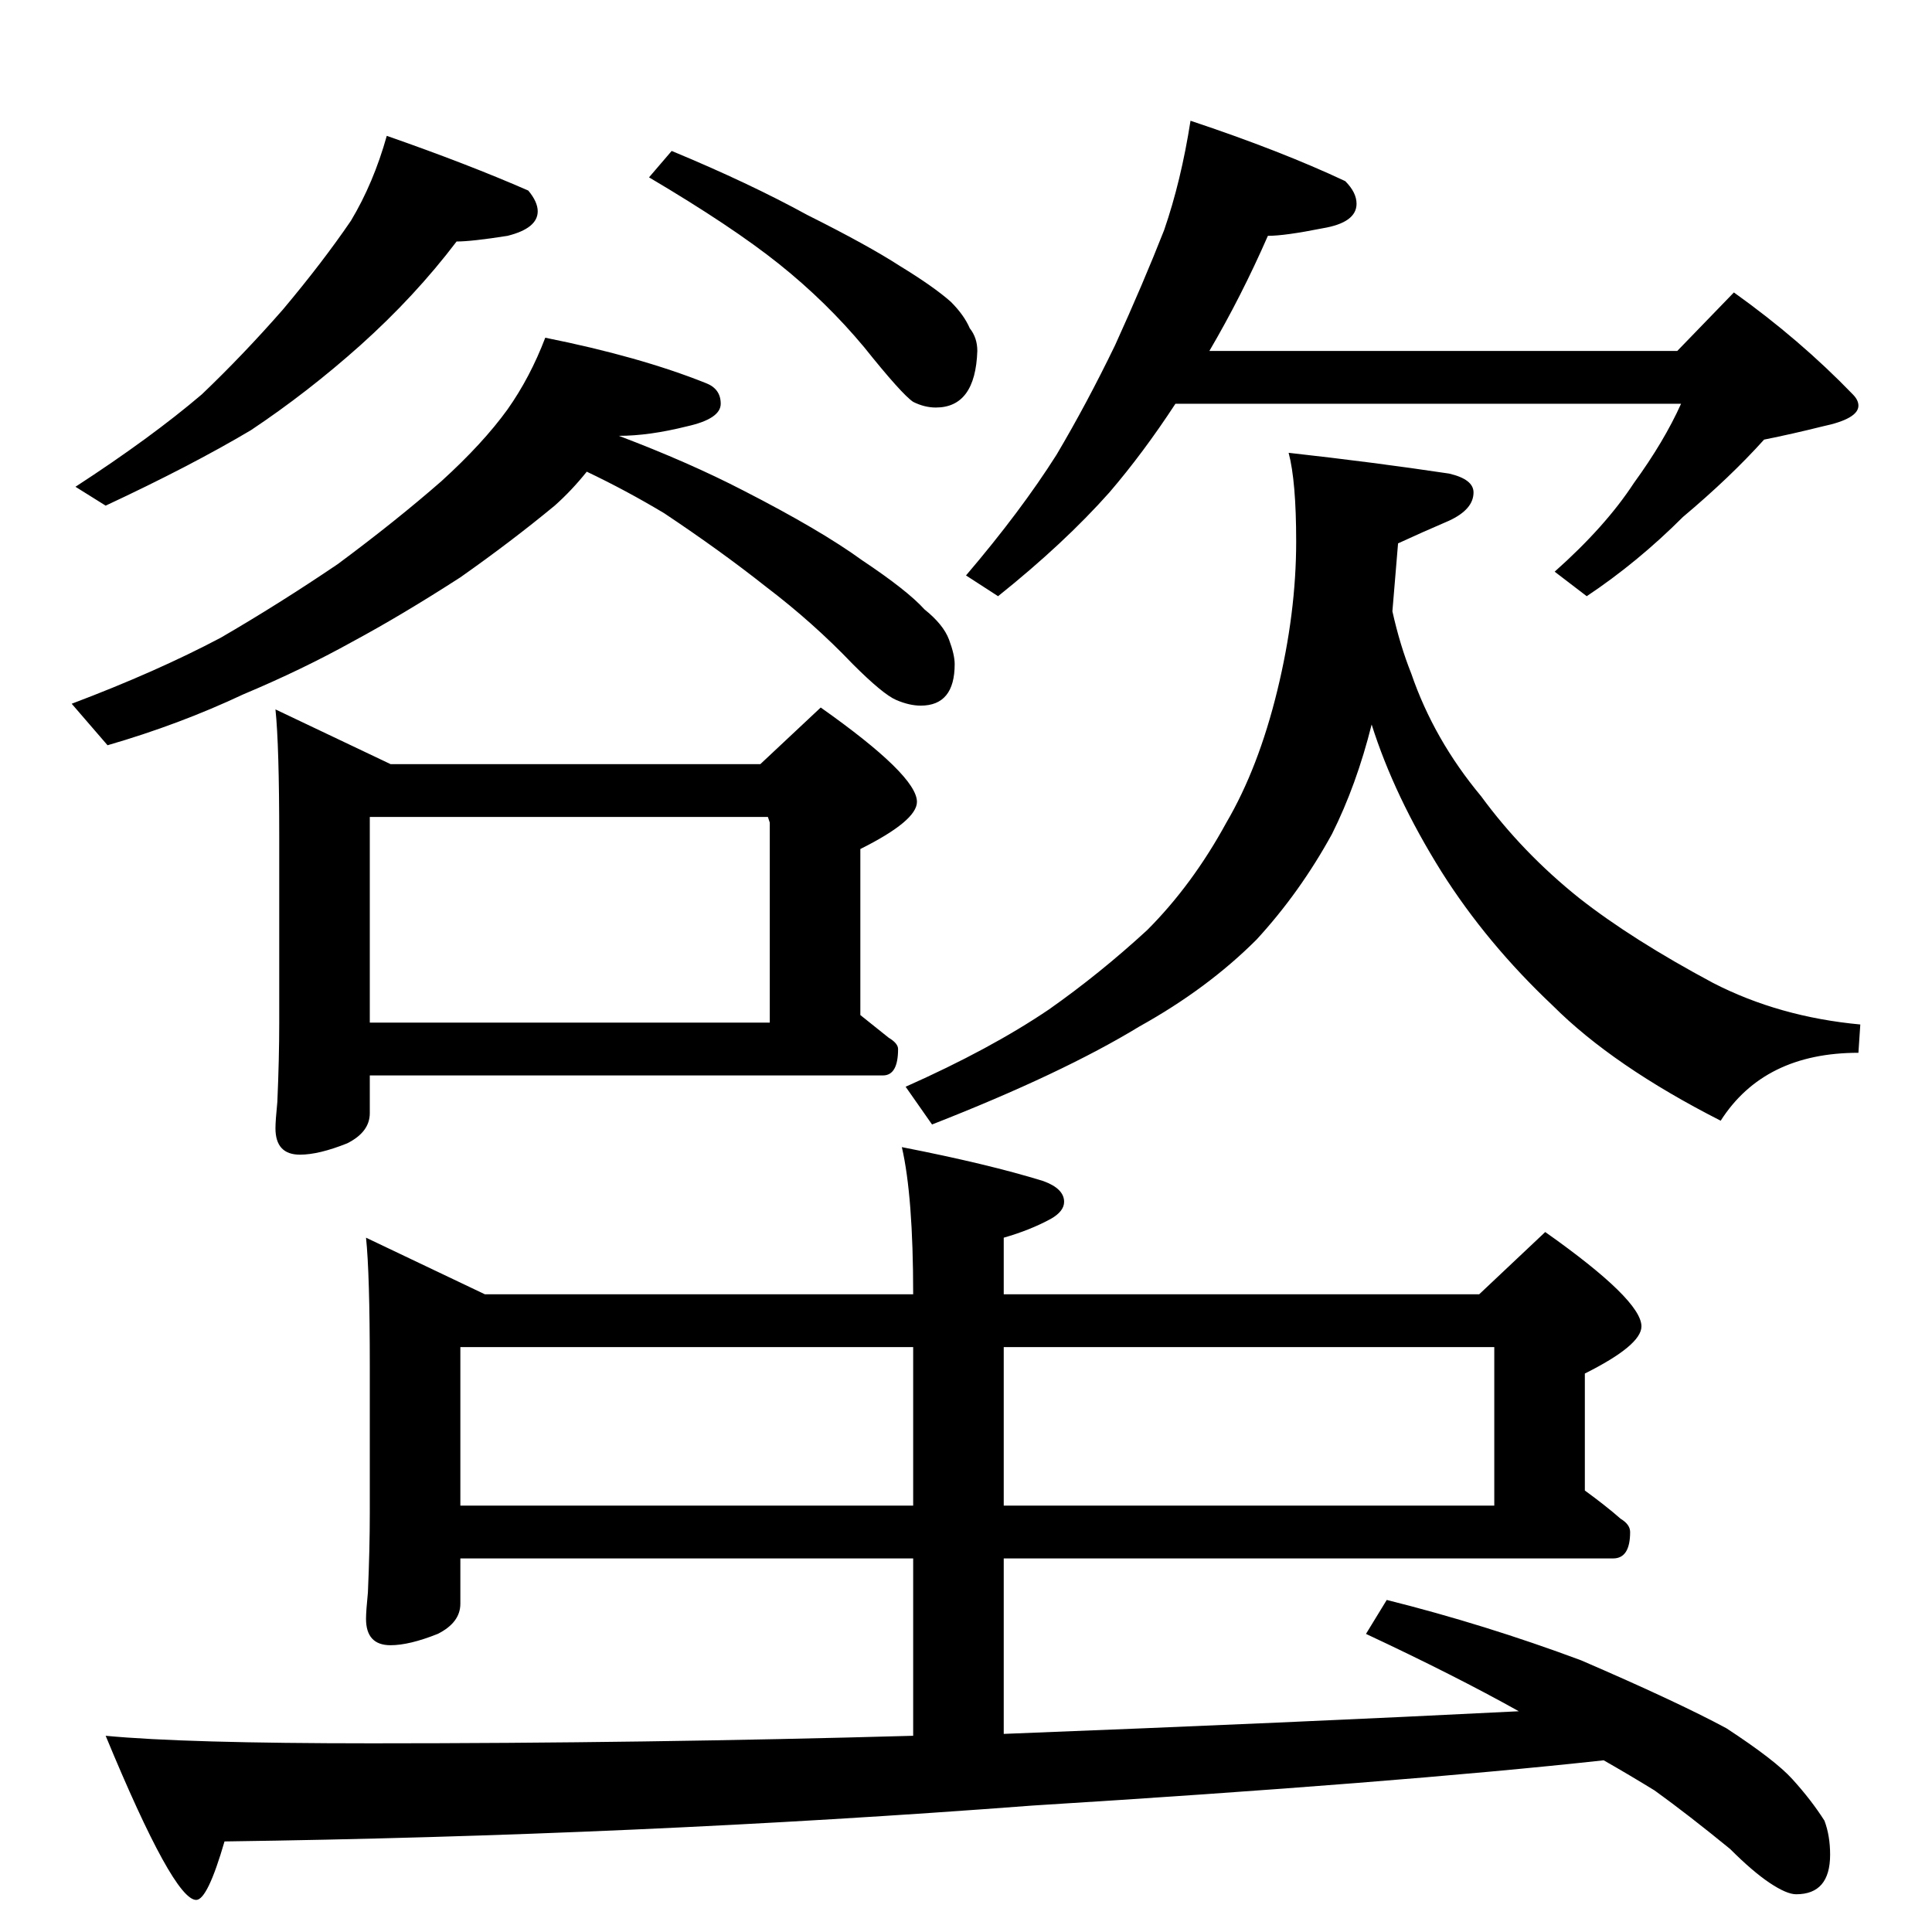 <?xml version="1.0" standalone="no"?>
<!DOCTYPE svg PUBLIC "-//W3C//DTD SVG 1.1//EN" "http://www.w3.org/Graphics/SVG/1.1/DTD/svg11.dtd" >
<svg xmlns="http://www.w3.org/2000/svg" xmlns:xlink="http://www.w3.org/1999/xlink" version="1.1" viewBox="0 -204 1024 1024">
  <g transform="matrix(1 0 0 -1 0 820)">
   <path fill="currentColor"
d="M205 952q43 -15 75 -29q5 -6 5 -11q0 -9 -16 -13q-19 -3 -27 -3q-22 -29 -51 -55q-28 -25 -58 -45q-32 -19 -77 -40l-16 10q40 26 67 49q22 21 43 45q21 25 36 47q12 20 19 45zM356 944q41 -17 72 -34q32 -16 49 -27q18 -11 27 -19q7 -7 10 -14q4 -5 4 -12
q-1 -30 -22 -30q-6 0 -12 3q-6 4 -26 29q-20 24 -45 44t-69 46zM289 845q50 -10 85 -24q8 -3 8 -11t-18 -12q-20 -5 -36 -5q37 -14 66 -29q41 -21 63 -37q24 -16 33 -26q10 -8 13 -16t3 -13q0 -22 -18 -22q-6 0 -13 3t-23 19q-21 22 -46 41q-24 19 -54 39q-20 12 -41 22
q-8 -10 -17 -18q-23 -19 -50 -38q-31 -20 -57 -34q-27 -15 -58 -28q-34 -16 -72 -27l-19 22q45 17 79 35q31 18 62 39q31 23 55 44q22 20 35 38q12 17 20 38zM146 648l61 -29h196l32 30q51 -36 51 -50q0 -10 -30 -25v-88l15 -12q5 -3 5 -6q0 -14 -8 -14h-272v-20
q0 -10 -12 -16q-15 -6 -25 -6q-13 0 -13 14q0 4 1 14q1 23 1 42v98q0 49 -2 68zM196 482h212v106l-1 3h-211v-109zM631 960q48 -16 82 -32q6 -6 6 -12q0 -10 -18 -13q-20 -4 -29 -4q-14 -32 -31 -61h248l30 31q35 -25 63 -54q3 -3 3 -6q0 -7 -19 -11q-16 -4 -31 -7
q-18 -20 -43 -41q-24 -24 -51 -42l-17 13q27 24 42 47q16 22 25 42h-268q-17 -26 -35 -47q-24 -27 -59 -55l-17 11q29 34 48 64q16 27 31 58q15 33 26 61q9 26 14 58zM683 784q45 -5 85 -11q13 -3 13 -10q0 -9 -13 -15q-14 -6 -27 -12l-3 -36q4 -18 10 -33q12 -35 37 -65
q22 -30 52 -54q28 -22 71 -45q35 -18 78 -22l-1 -15q-50 0 -73 -36q-57 29 -89 61q-35 33 -59 71q-25 40 -37 78q-8 -32 -21 -58q-17 -31 -40 -56q-26 -26 -62 -46q-41 -25 -110 -52l-14 20q45 20 76 41q27 19 52 42q24 24 42 57q17 29 27 70t10 79q0 32 -4 47zM194 368
l63 -30h227q0 52 -6 78q46 -9 75 -18q11 -4 11 -11q0 -5 -7 -9q-11 -6 -25 -10v-30h252l35 33q51 -36 51 -50q0 -10 -30 -25v-62q11 -8 19 -15q5 -3 5 -7q0 -14 -9 -14h-323v-93q154 6 273 12q-34 19 -81 41l11 18q52 -13 103 -32q51 -22 77 -36q26 -17 35 -27
q10 -11 17 -22q3 -8 3 -18q0 -21 -18 -21q-5 0 -14 6t-21 18q-22 18 -40 31q-13 8 -27 16q-110 -12 -303 -24q-210 -16 -428 -19q-9 -31 -15 -31q-12 0 -48 87q42 -4 141 -4q145 0 287 4v94h-240v-24q0 -10 -12 -16q-15 -6 -25 -6q-13 0 -13 14q0 4 1 14q1 23 1 42v78
q0 49 -2 68zM244 226h240v84h-240v-84zM532 310v-84h260v84h-260z" />
  </g>

</svg>

